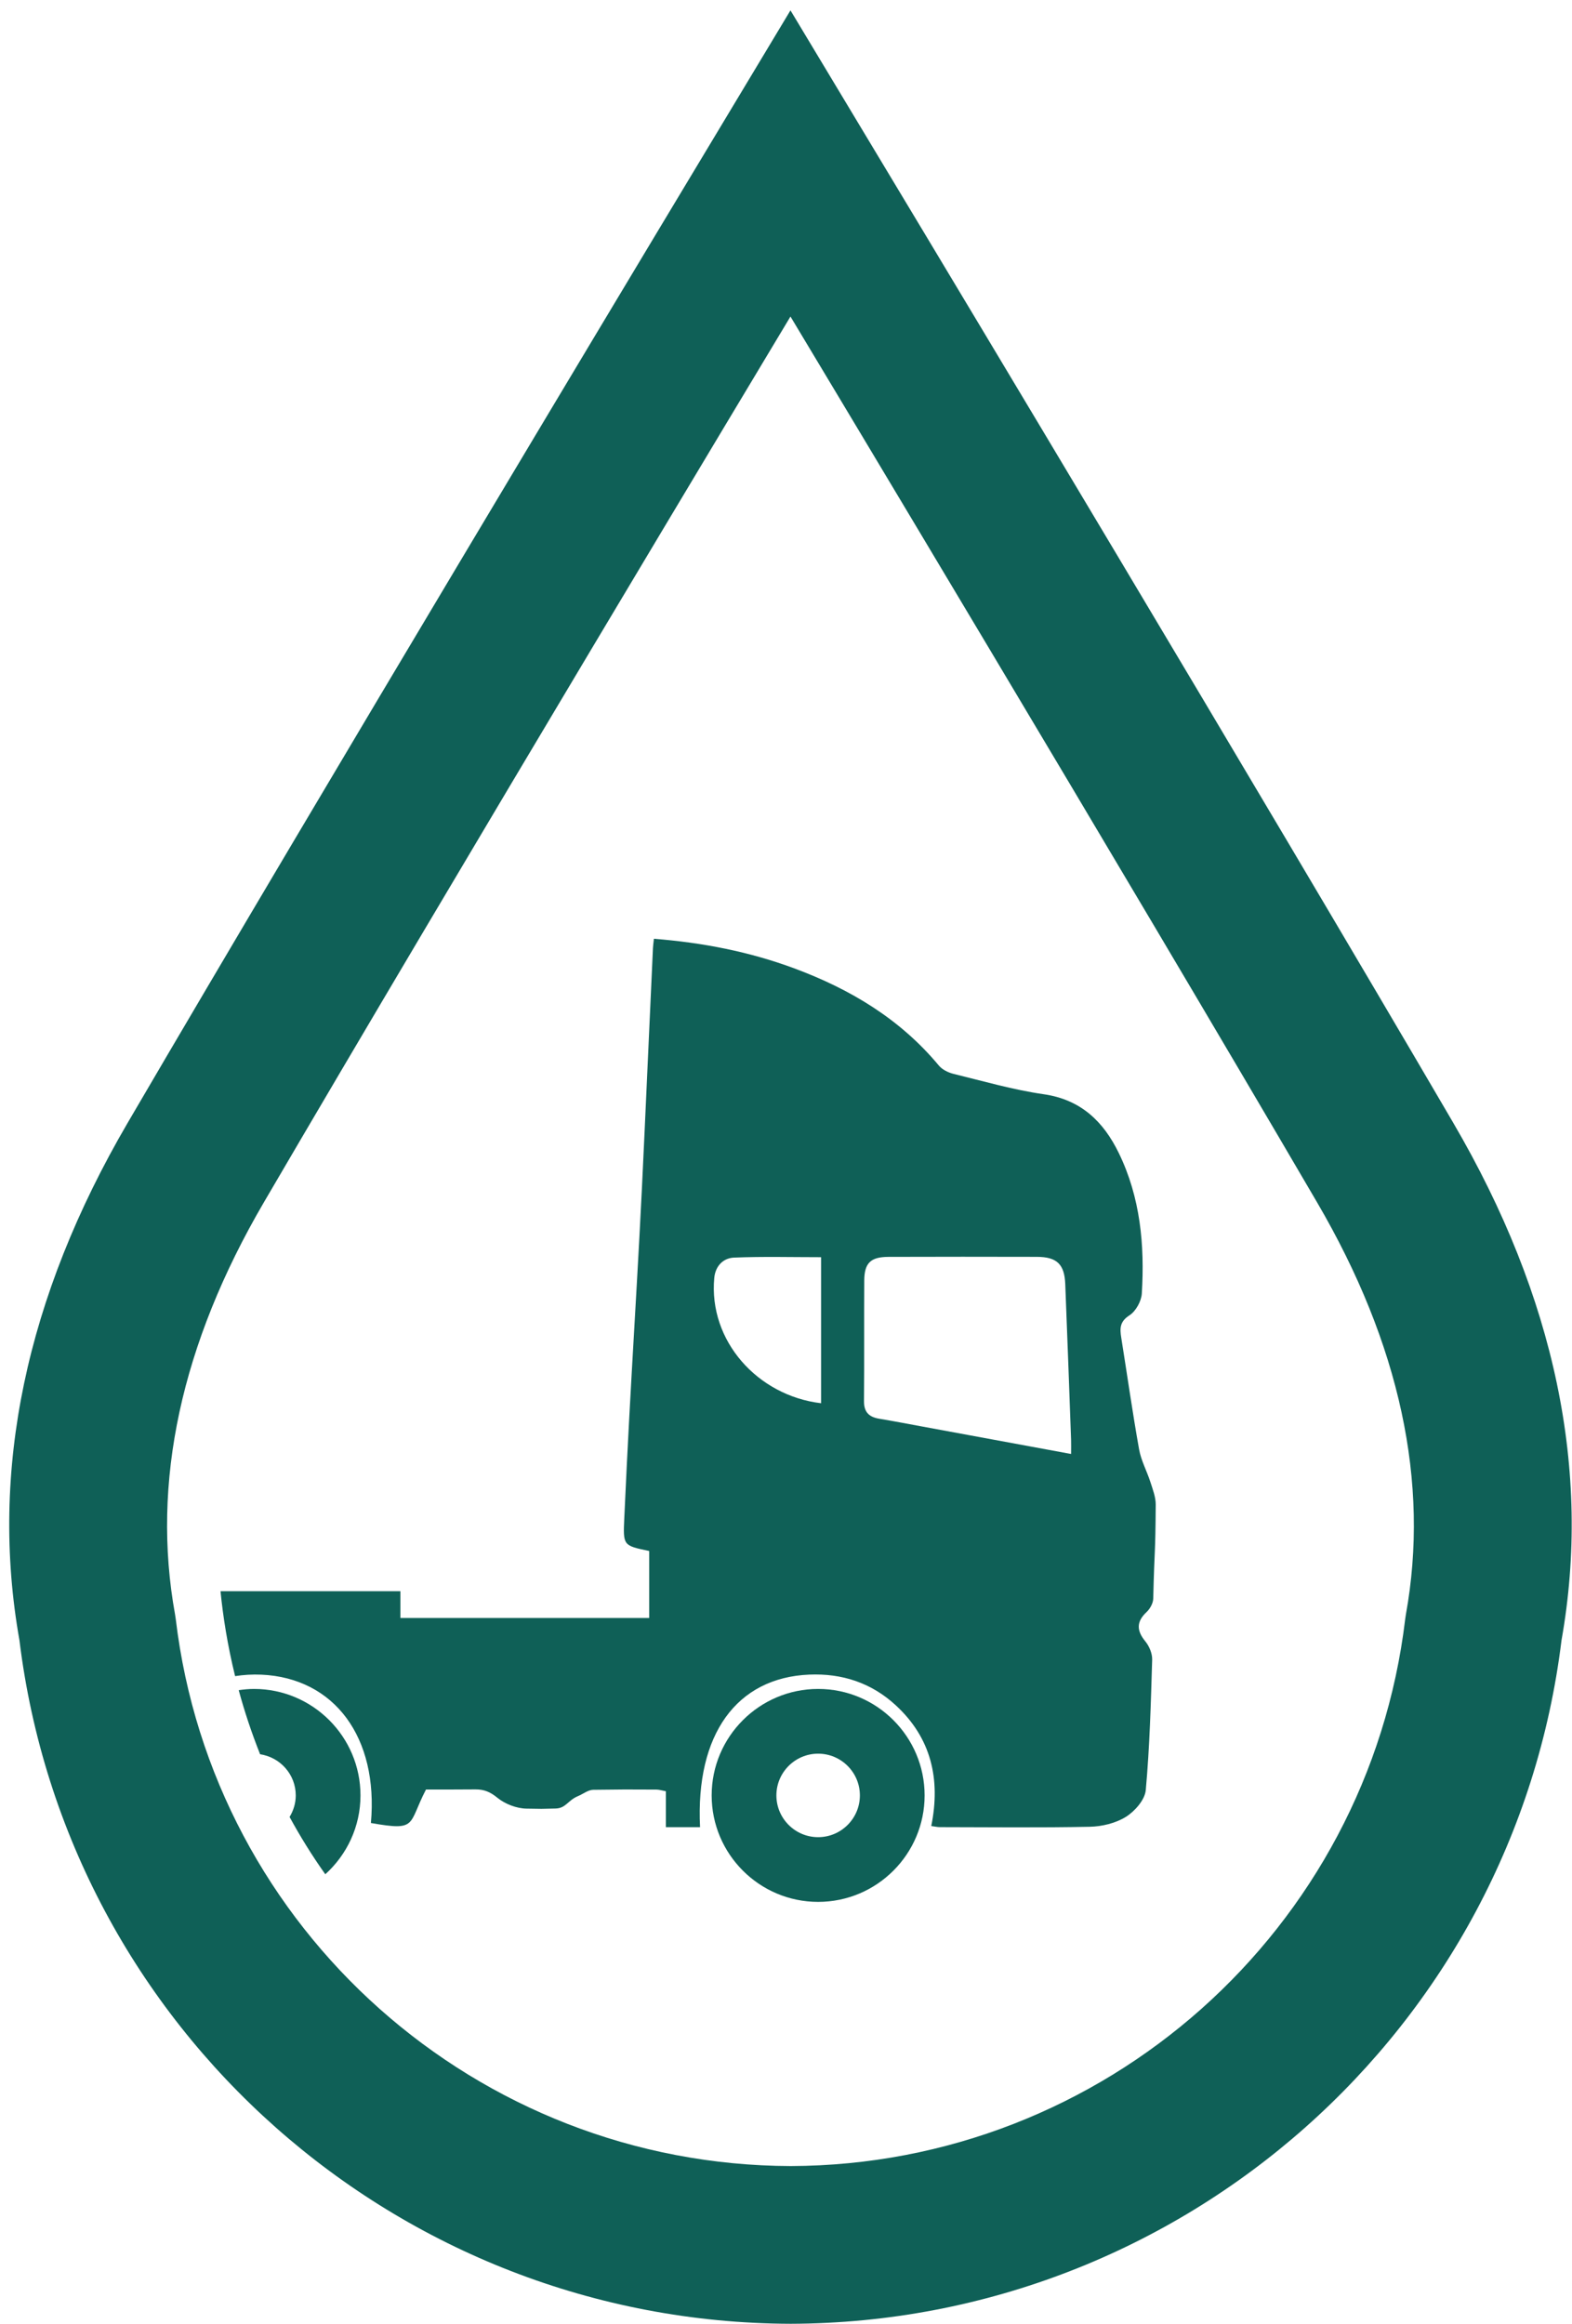 <?xml version="1.0" encoding="UTF-8"?>
<svg width="115px" height="170px" viewBox="0 0 115 170" version="1.1" xmlns="http://www.w3.org/2000/svg" xmlns:xlink="http://www.w3.org/1999/xlink">
    <!-- Generator: Sketch 63.1 (92452) - https://sketch.com -->
    <title>Group</title>
    <desc>Created with Sketch.</desc>
    <g id="Page-1" stroke="none" stroke-width="1" fill="none" fill-rule="evenodd">
        <g id="Urania_StrongerBenefits_Icons" transform="translate(-150, 0)" fill="#0F6057">
            <g id="Group" transform="translate(150.676, 0.758)">
                <path d="M102.172,117.351 L102.121,117.697 C99.406,140.437 80.066,157.636 57.168,157.703 C34.236,157.636 14.896,140.437 12.182,117.697 L12.13,117.35 C10.382,107.712 12.567,97.572 18.624,87.208 C32.899,62.786 55.312,25.459 57.151,22.398 C58.864,25.249 81.363,62.718 95.678,87.208 C101.735,97.571 103.92,107.712 102.172,117.351 Z M105.639,81.387 L105.639,81.386 C91.033,56.396 67.946,17.96 66.953,16.307 L57.151,0 L47.332,16.336 C46.357,17.96 23.27,56.396 8.663,81.386 C1.211,94.133 -1.452,106.867 0.746,119.237 C4.227,147.673 28.438,169.158 57.168,169.242 C85.864,169.158 110.075,147.673 113.557,119.237 C115.754,106.867 113.091,94.133 105.639,81.387 L105.639,81.387 Z" id="Fill-3"></path>
                <path d="M59.175,133.643 C57.491,133.643 56.121,132.273 56.121,130.588 C56.121,128.905 57.491,127.535 59.175,127.535 C60.859,127.535 62.229,128.905 62.229,130.588 C62.229,132.273 60.859,133.643 59.175,133.643 Z M59.175,122.799 C54.88,122.799 51.386,126.293 51.386,130.588 C51.386,134.883 54.88,138.377 59.175,138.377 C63.47,138.377 66.964,134.883 66.964,130.588 C66.964,126.293 63.47,122.799 59.175,122.799 L59.175,122.799 Z" id="Fill-5"></path>
                <path d="M77.68,105.61 C73.942,104.92 70.324,104.252 66.705,103.586 C65.684,103.398 64.665,103.201 63.64,103.031 C62.894,102.906 62.521,102.548 62.529,101.736 C62.558,98.796 62.53,95.857 62.549,92.917 C62.558,91.634 63.02,91.194 64.32,91.191 C67.94,91.18 71.561,91.179 75.181,91.189 C76.639,91.193 77.196,91.727 77.253,93.18 C77.405,96.976 77.541,100.772 77.679,104.569 C77.69,104.881 77.68,105.196 77.68,105.61 Z M59.39,101.898 C54.73,101.345 51.15,97.315 51.576,92.733 C51.657,91.86 52.228,91.278 53.022,91.244 C55.12,91.157 57.224,91.214 59.39,91.214 C59.39,94.843 59.39,98.366 59.39,101.898 Z M83.69,116.189 C83.782,112.247 83.846,113.256 83.871,109.314 C83.874,108.765 83.655,108.205 83.483,107.668 C83.226,106.863 82.801,106.095 82.655,105.275 C82.17,102.559 81.784,99.825 81.349,97.101 C81.243,96.437 81.229,95.927 81.949,95.467 C82.413,95.171 82.819,94.436 82.853,93.872 C83.07,90.329 82.748,86.834 81.169,83.593 C80.056,81.304 78.407,79.685 75.679,79.293 C73.453,78.973 71.27,78.339 69.078,77.803 C68.69,77.707 68.252,77.492 68.005,77.194 C65.169,73.783 61.517,71.6 57.42,70.081 C54.142,68.866 50.747,68.202 47.161,67.92 C47.126,68.251 47.1,68.425 47.091,68.599 C46.882,73.147 46.672,77.695 46.469,82.243 C45.977,93.239 45.49,99.284 44.995,110.279 C44.904,112.309 44.892,112.308 46.816,112.707 C46.816,114.325 46.816,115.952 46.816,117.608 C30.469,117.608 39.536,117.608 28.615,117.608 L28.615,115.65 L15.456,115.65 C15.638,117.499 15.968,119.602 16.523,121.863 C17.137,121.767 17.775,121.726 18.442,121.755 C23.798,121.992 27.017,126.354 26.458,132.607 C29.896,133.211 29.15,132.729 30.488,130.157 C31.458,130.157 31.958,130.157 32.198,130.158 C32.269,130.156 32.689,130.154 34.107,130.149 C34.745,130.146 35.191,130.335 35.712,130.762 C36.274,131.221 37.121,131.546 37.848,131.555 C38.307,131.561 38.662,131.566 38.936,131.571 C39.225,131.564 39.408,131.557 39.95,131.548 C40.726,131.536 40.848,130.956 41.618,130.635 C41.987,130.481 42.351,130.182 42.719,130.178 C46.197,130.143 43.865,130.156 47.344,130.162 C47.546,130.162 47.748,130.23 48.038,130.283 C48.038,131.161 48.038,132.002 48.038,132.911 C48.526,132.911 48.916,132.911 49.306,132.911 C49.714,132.911 50.122,132.911 50.536,132.911 C50.201,126.109 53.217,121.975 58.525,121.751 C60.934,121.65 63.071,122.356 64.841,123.983 C67.449,126.379 68.146,129.404 67.451,132.828 C67.724,132.865 67.898,132.909 68.072,132.909 C71.729,132.913 75.388,132.958 79.044,132.882 C79.942,132.863 80.943,132.622 81.69,132.156 C82.345,131.746 83.079,130.909 83.143,130.202 C83.431,127.033 83.515,123.842 83.611,120.658 C83.624,120.21 83.398,119.669 83.107,119.315 C82.453,118.516 82.463,117.869 83.202,117.174 C83.456,116.936 83.682,116.526 83.69,116.189 L83.69,116.189 Z" id="Fill-6"></path>
                <path d="M18.353,127.579 C19.824,127.798 20.96,129.058 20.96,130.588 C20.96,131.167 20.789,131.703 20.508,132.165 C21.269,133.56 22.131,134.962 23.121,136.357 C24.697,134.931 25.695,132.876 25.695,130.588 C25.695,126.293 22.201,122.799 17.906,122.799 C17.525,122.799 17.153,122.836 16.787,122.889 C17.197,124.4 17.712,125.971 18.353,127.579" id="Fill-7"></path>
            </g>
        </g>
    </g>
</svg>